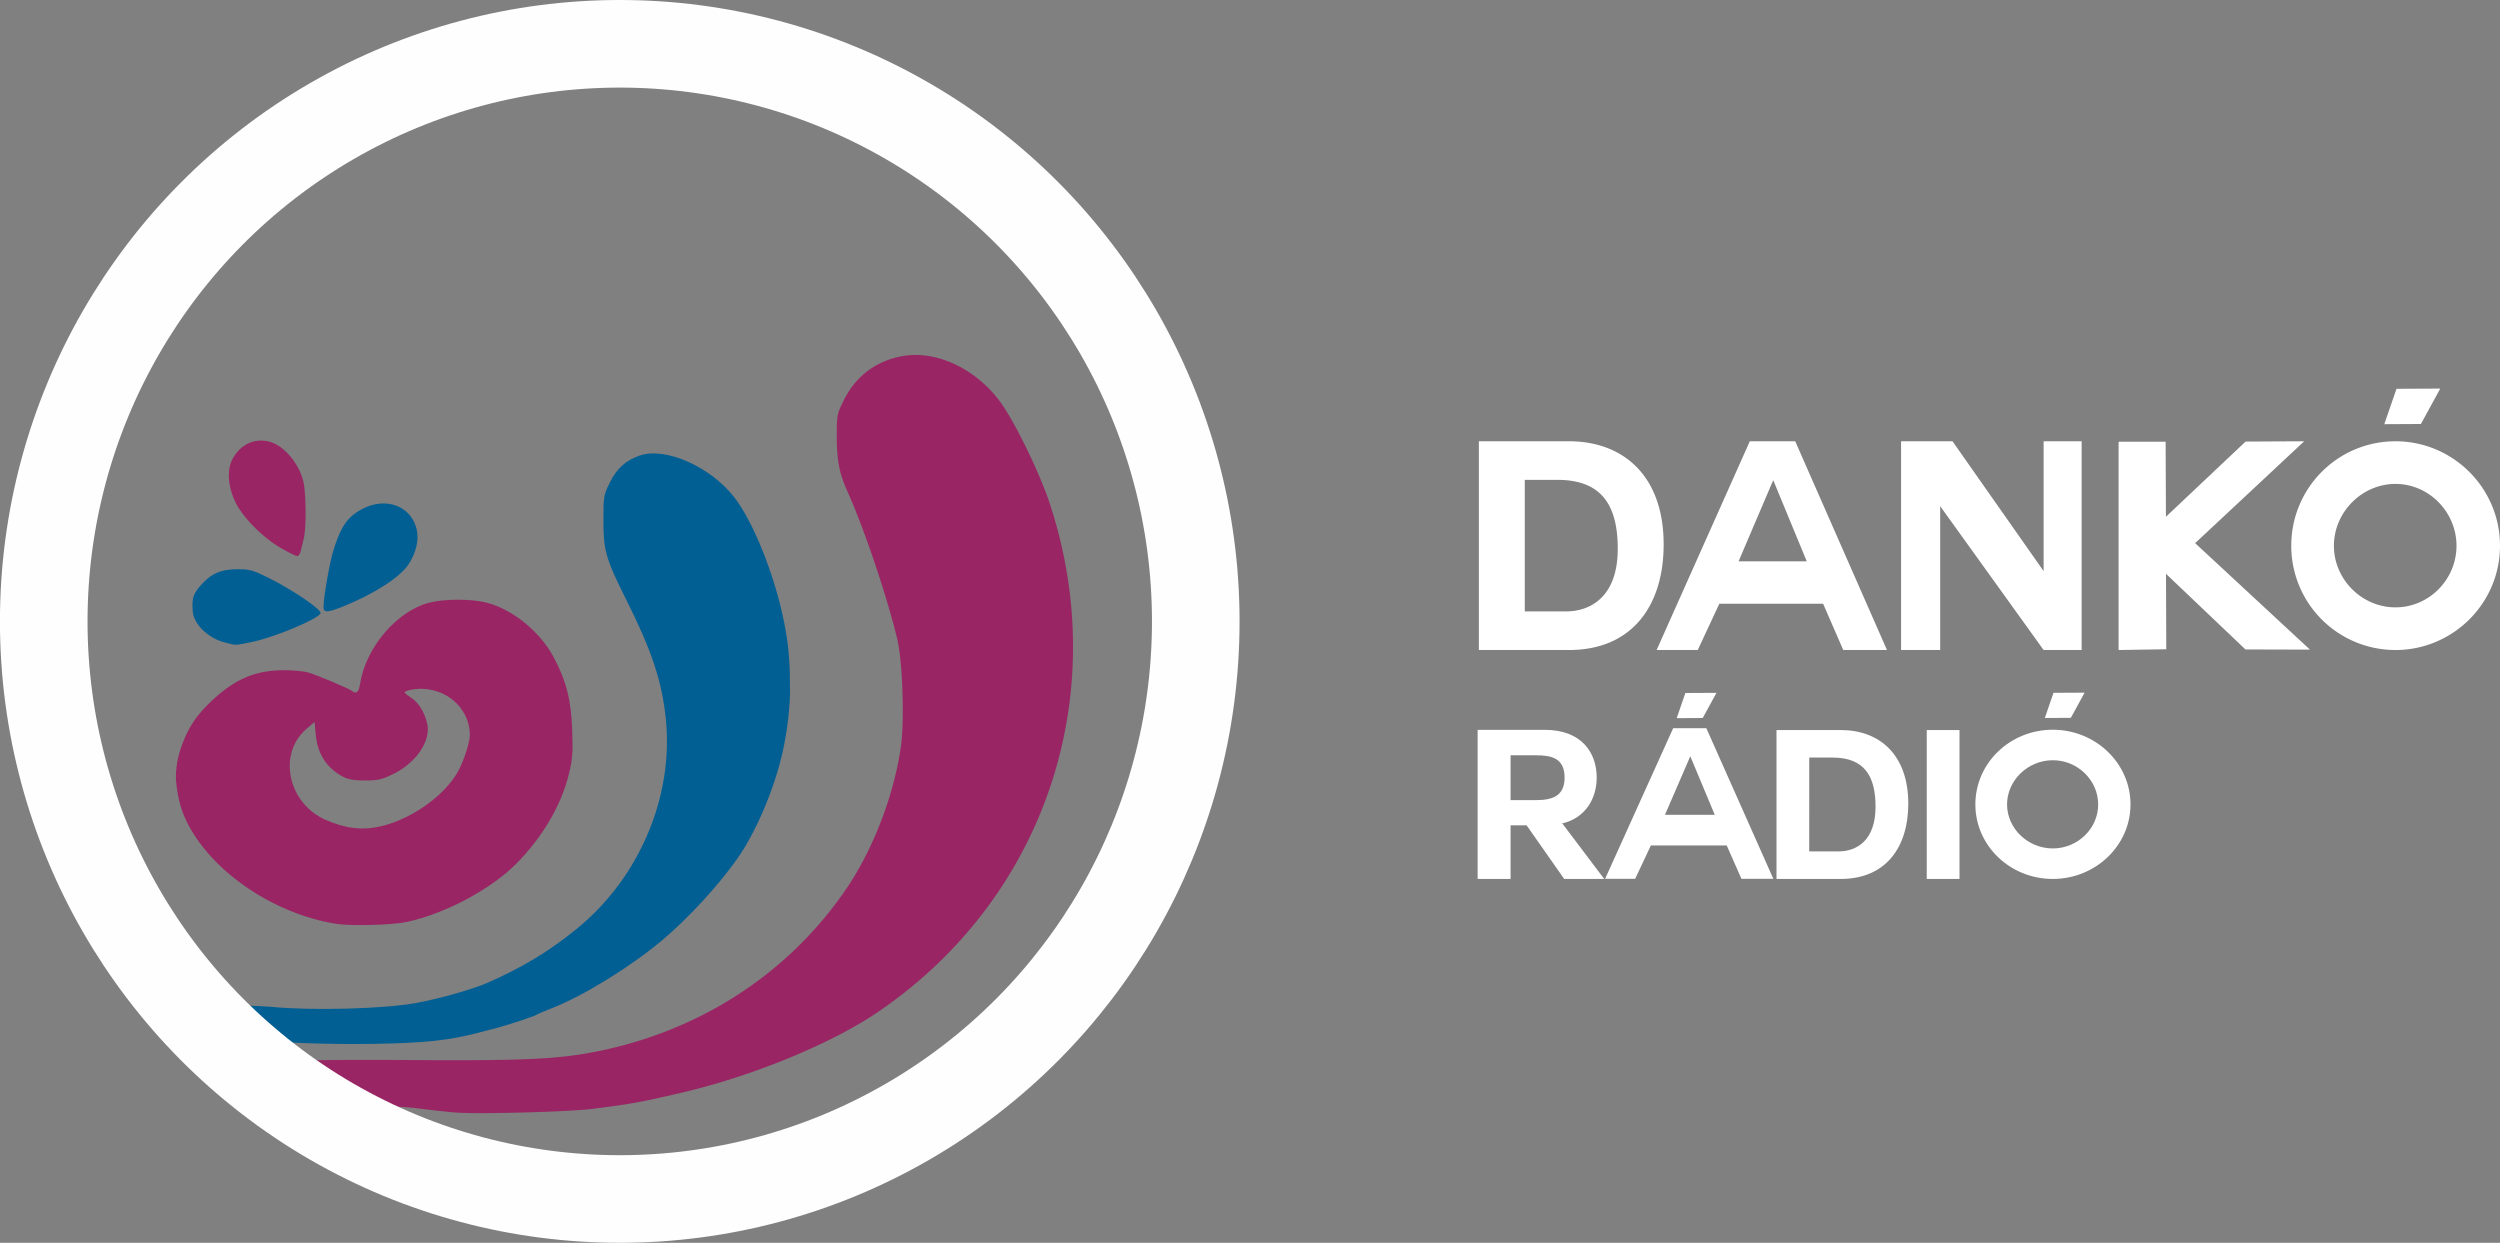<svg width="200mm" height="375.772" viewBox="0 0 200 99.423" xmlns="http://www.w3.org/2000/svg">
    <rect x="0" y="0" width="200" height="99.423" fill="#808080" stroke="none"/>
    <g transform="translate(429.93 -17.384)">
        <path d="M-305.03 83.278c1.985-.434 2.836-2.069 2.836-3.687 0-1.935-1.151-3.82-4.154-3.82h-5.371v11.928h2.635v-4.287h1.285l3.003 4.287h3.202l-3.336-4.42zm-2.019-5.472c1.252 0 2.286.234 2.286 1.785 0 1.518-1.035 1.802-2.286 1.802h-2.035v-3.587zM-287.81 87.699h5.138c3.637 0 5.405-2.57 5.405-6.022 0-3.937-2.319-5.89-5.405-5.89h-5.138zm2.62-9.71h1.867c2.586 0 3.437 1.536 3.437 3.938 0 2.636-1.451 3.57-2.97 3.57h-2.335zM-275.79 87.699h2.62V75.788h-2.62z" fill="#fff" stroke-width="1.2"/>
        <path d="M-259.49 81.739c0-3.31-2.805-5.976-6.214-5.976-3.426 0-6.197 2.665-6.197 5.976 0 3.295 2.77 5.96 6.197 5.96 3.41 0 6.214-2.665 6.214-5.96zm-6.214-3.537c1.999 0 3.628 1.615 3.628 3.537s-1.63 3.52-3.628 3.52c-1.999 0-3.661-1.598-3.661-3.52s1.662-3.537 3.66-3.537z" fill="#fff" stroke-width="1.171"/>
        <path d="M-299.118 87.689l1.26-2.67h6.066l1.176 2.67h2.554l-5.36-12.047h-2.655l-5.444 12.047zm4.42-9.783l1.948 4.663h-3.982l2.016-4.663z" stroke-width=".215" fill="#fff" aria-label="A"/>
        <path d="M-295.1 72.823l-.694 2.013 2.082-.012 1.1-2.013zM-265.65 72.809l-.694 2.013 2.082-.012 1.1-2.013z" fill="#fff" stroke-width="1.2"/>
        <path d="M-311.62 69.385h7.204c5.099 0 7.578-3.602 7.578-8.444 0-5.52-3.251-8.256-7.578-8.256h-7.204zm3.672-13.612h2.62c3.625 0 4.818 2.152 4.818 5.52 0 3.695-2.035 5.005-4.163 5.005h-3.275zM-294.11 69.385l1.725-3.7h8.305l1.61 3.7h3.498l-7.34-16.699h-3.634l-7.454 16.699zm6.05-13.561l2.669 6.464h-5.452l2.76-6.464zM-266.44 69.385h3.04V52.686h-3.04v10.388l-7.29-10.388h-4.114v16.699h3.13V57.879zM-229.93 61.047c0-4.632-3.774-8.361-8.361-8.361-4.61 0-8.338 3.728-8.338 8.361a8.332 8.332 0 0 0 8.338 8.338c4.587 0 8.361-3.728 8.361-8.338zm-8.361-4.949c2.69 0 4.881 2.26 4.881 4.949 0 2.69-2.192 4.926-4.881 4.926s-4.926-2.237-4.926-4.926c0-2.69 2.237-4.949 4.926-4.949z" fill="#fff"/>
        <path d="M-238.21 48.488l-.976 2.831 2.929-.016 1.546-2.832z" fill="#fff" stroke-width="1.688"/>
        <path d="M-254.32 60.836l8.725-8.15-4.689.024-6.372 6.015-.024-6.003h-3.762v16.663l3.813-.06-.021-6.035 6.355 6.05 5.16.014z" fill="#fff" stroke-width="1.172"/>
        <path d="M-403.01 91.295c-5.297-.833-10.504-4.549-12.231-8.73-.36-.872-.607-2.2-.62-3.074.015-.95.231-1.853.546-2.668.538-1.39 1.193-2.328 2.423-3.467 1.814-1.68 3.43-2.35 5.675-2.356.74-.002 1.63.085 1.978.192.783.243 3.269 1.293 3.473 1.468.327.28.539.098.637-.544.445-2.911 2.94-5.85 5.536-6.52 1.21-.313 3.395-.312 4.6.002 2.075.54 4.255 2.31 5.347 4.343 1.015 1.887 1.411 3.445 1.493 5.866.062 1.851.023 2.343-.281 3.56-.62 2.481-2.105 5-4.191 7.11-2.035 2.057-5.73 4.02-8.782 4.666-1.165.246-4.44.335-5.603.152zm3.59-7.818c2.515-.601 5.184-2.54 6.2-4.504.442-.856.877-2.233.877-2.779 0-2.363-2.282-4.112-4.727-3.623-.272.055-.494.144-.493.198.001.055.25.259.55.454.578.374 1.073 1.187 1.265 2.074.296 1.37-.882 3.102-2.725 4.01-.9.443-1.214.515-2.244.517-.864.001-1.353-.08-1.752-.291-1.332-.704-2.06-1.824-2.203-3.392l-.092-1-.653.56c-2.312 1.983-1.488 5.932 1.515 7.263 1.61.713 2.986.87 4.481.513z" fill="#992564" paint-order="stroke markers fill"/>
        <path d="M-404.05 65.945c.002-.775.493-3.578.797-4.549.503-1.608.955-2.38 1.72-2.935 1.998-1.45 4.363-.867 4.923 1.211.226.837-.018 1.926-.641 2.867-.683 1.032-2.742 2.357-5.205 3.352-1.272.513-1.595.524-1.594.054zM-411.99 68.771c-1.322-.356-2.448-1.463-2.521-2.479-.074-1.035.02-1.36.589-2.024.843-.985 1.65-1.349 2.989-1.347.985.001 1.256.076 2.452.673 2.057 1.029 4.357 2.601 4.193 2.867-.31.501-3.732 1.923-5.491 2.282-1.408.287-1.256.285-2.211.028z" fill="#015f93" paint-order="stroke markers fill"/>
        <path d="M-407.54 61.178c-1.433-.84-3.043-2.493-3.591-3.69-.561-1.227-.647-2.497-.225-3.323.616-1.208 1.744-1.758 2.972-1.449 1.137.287 2.357 1.71 2.721 3.173.218.877.244 3.767.04 4.558-.077.305-.185.75-.239.99-.053.239-.186.434-.295.434-.11 0-.732-.312-1.383-.693zM-393.45 106.39a71.5 71.5 0 0 1-2.744-.298c-1.031-.13-1.937-.196-2.006-.153-.436-.104-6.642-3.329-6.642-3.709 0-.05 3.613-.068 8.03-.04 8.795.059 11.575-.074 14.675-.698 8.29-1.67 15.327-6.269 19.92-13.016 2.179-3.202 3.872-7.66 4.378-11.528.267-2.046.104-6.684-.295-8.367-.8-3.381-2.662-8.913-3.989-11.854-.652-1.446-.861-2.499-.865-4.354-.003-1.76.015-1.86.539-2.926.981-1.994 2.637-3.229 4.816-3.59 2.63-.435 5.712 1.01 7.658 3.592 1.175 1.56 3.218 5.744 4.055 8.306 5.023 15.378-.503 31.605-13.837 40.631-3.73 2.525-10.043 5.113-15.656 6.417-3.383.786-3.96.89-7.199 1.3-1.83.232-8.985.42-10.838.287z" fill="#992564" paint-order="stroke markers fill"/>
        <path d="M-403.91 100.88c-.455-.013-.948-.017-1.837-.054l-.87-.038-1.427-1.229c-1.294-1.06-2.504-1.715-2.108-1.729.868.032 1.263.06 1.87.098 3.317.324 9.011.173 11.67-.309 1.788-.324 4.555-1.11 5.695-1.617 2.877-1.278 4.955-2.538 7.17-4.348 4.955-4.048 7.709-10.536 7.088-16.7-.306-3.046-1.118-5.496-3.188-9.627-1.616-3.223-1.814-3.914-1.811-6.313.002-1.924.018-2.019.523-3.045.547-1.11 1.277-1.766 2.386-2.144 2.062-.703 5.674.9 7.58 3.366 1.438 1.858 3.08 5.879 3.852 9.425.32 1.467.597 3.087.582 5.498.063 1.73-.248 3.926-.581 5.42-.658 2.95-2.125 6.403-3.63 8.544-1.519 2.16-3.963 4.81-6.047 6.557-2.521 2.113-6.288 4.43-8.781 5.403-.61.237-1.179.482-1.266.544-.151.107-2.257.803-3.085 1.02l-1.583.412c-2.297.6-4.252.809-8.237.878-2.137.037-3.965-.012-3.965-.012z" fill="#015f93" paint-order="stroke markers fill"/>
        <ellipse cx="-380.35" cy="67.096" rx="46.081" ry="46.208" fill="none" stroke="#fff" stroke-opacity=".988" stroke-width="7.008" paint-order="stroke markers fill"/>
    </g>
</svg>
